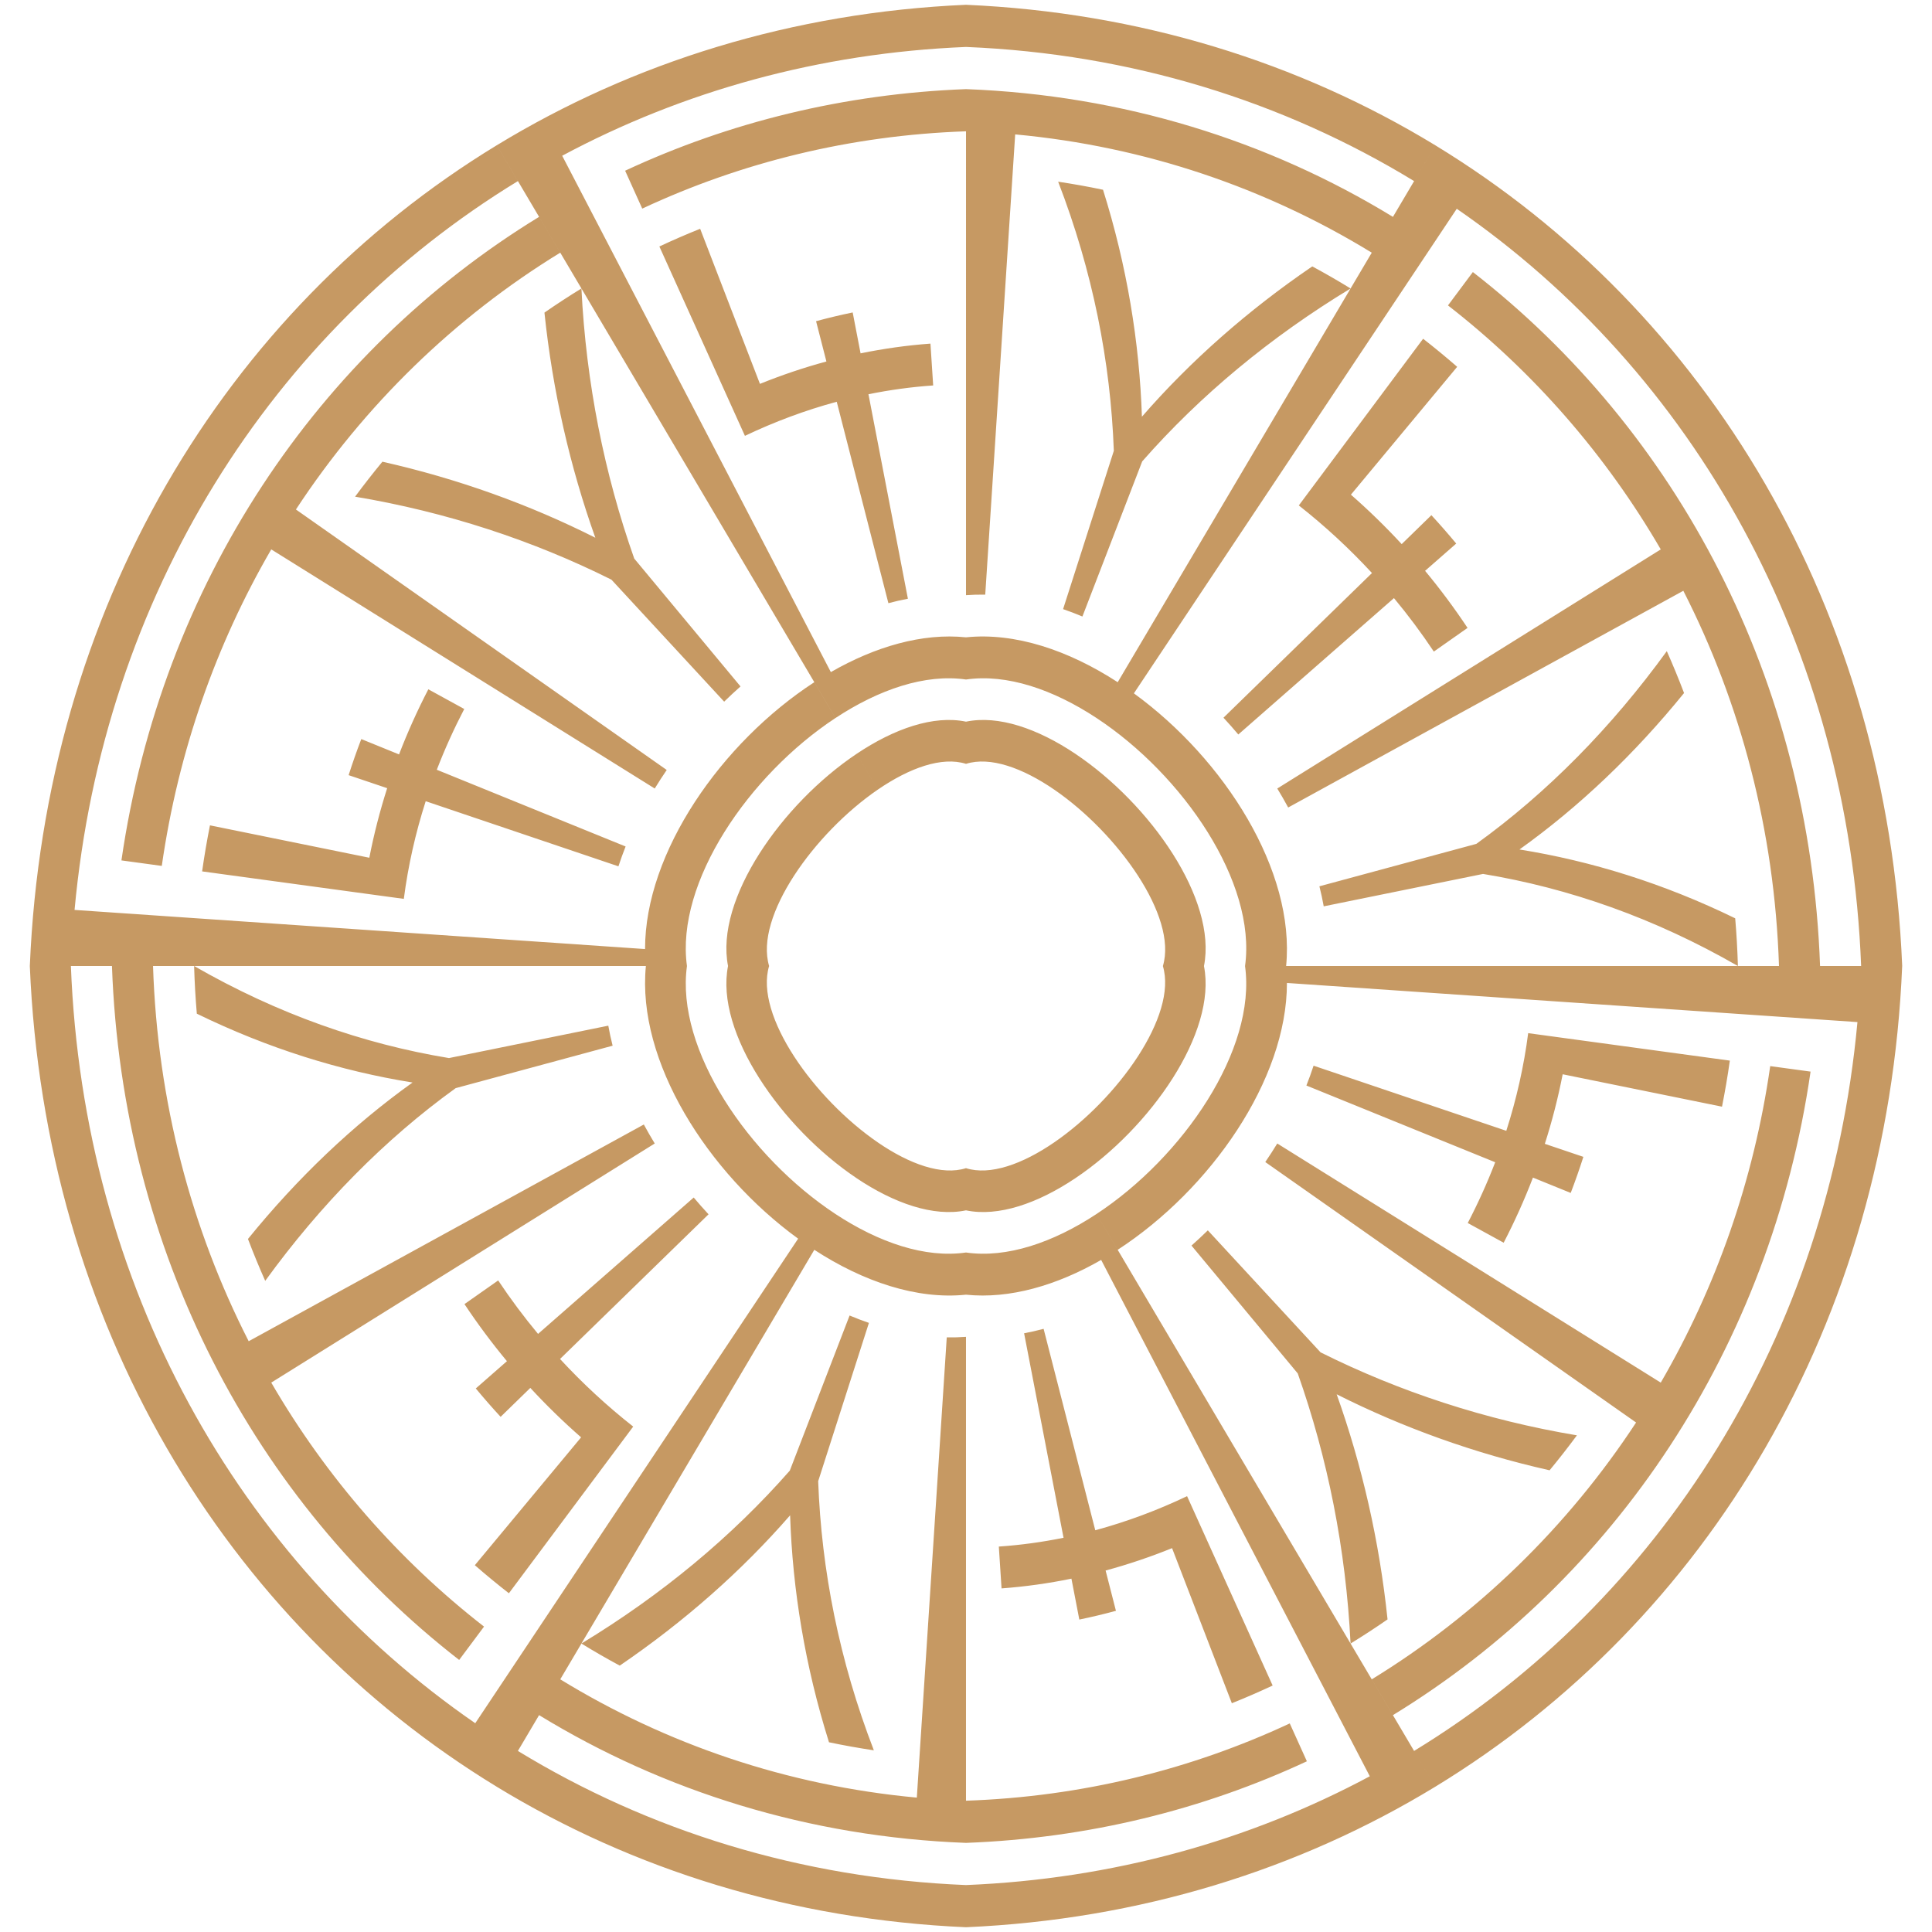 <?xml version="1.0" encoding="UTF-8" standalone="no"?>
<!-- Created with Inkscape (http://www.inkscape.org/) -->

<svg
   xmlns:dc="http://purl.org/dc/elements/1.1/"
   xmlns:cc="http://creativecommons.org/ns#"
   xmlns:rdf="http://www.w3.org/1999/02/22-rdf-syntax-ns#"
   xmlns:svg="http://www.w3.org/2000/svg"
   xmlns="http://www.w3.org/2000/svg"
   xmlns:sodipodi="http://sodipodi.sourceforge.net/DTD/sodipodi-0.dtd"
   xmlns:inkscape="http://www.inkscape.org/namespaces/inkscape"
   width="800"
   height="800"
   viewBox="0 0 211.667 211.667"
   version="1.1"
   id="svg822"
   inkscape:version="0.92.4 (5da689c313, 2019-01-14)"
   sodipodi:docname="C4thy_Logo2Gold.svg">
  <defs
     id="defs816" />
  <sodipodi:namedview
     id="base"
     pagecolor="#ffffff"
     bordercolor="#666666"
     borderopacity="1.0"
     inkscape:pageopacity="0.0"
     inkscape:pageshadow="2"
     inkscape:zoom="1.01875"
     inkscape:cx="404.90798"
     inkscape:cy="389.20245"
     inkscape:document-units="px"
     inkscape:current-layer="layer1"
     showgrid="false"
     units="px"
     inkscape:window-width="1920"
     inkscape:window-height="1051"
     inkscape:window-x="-9"
     inkscape:window-y="-9"
     inkscape:window-maximized="1" />
  <g
     inkscape:label="Ebene 1"
     inkscape:groupmode="layer"
     id="layer1"
     transform="translate(0,-85.333)">
    <path
       style="opacity:1;fill:#c69963;fill-opacity:1;stroke:none;stroke-width:0.076;stroke-miterlimit:4;stroke-dasharray:none;stroke-opacity:1"
       d="m 208.399,191.167 h -71.995 c 1.262,9.168 -6.793,20.926 -16.272,27.17 l 2.32,3.922 c 10.154,-6.602 18.552,-18.623 18.542,-29.235 l 62.504,4.287 c -3.177,34.49 -21.584,63.383 -48.573,79.851 l 2.32,3.922 c 29.849,-18.183 49.531,-50.856 51.154,-89.916 m -10.038,11.568 -4.419,-0.602 c -1.802,12.565 -5.954,24.282 -11.993,34.676 l -42.014,-26.198 c -0.419,0.686 -0.857,1.364 -1.314,2.032 l 40.626,28.537 c -7.507,11.435 -17.391,21.051 -28.96,28.137 l 2.32,3.922 c 24.269,-14.836 41.369,-40.235 45.755,-70.505 z m -8.839,-1.204 -22.097,-3.01 c -0.47,3.641 -1.282,7.221 -2.397,10.7 l -21.115,-7.135 c -0.237,0.727 -0.5,1.452 -0.787,2.174 3.518,1.429 24.204,9.836 20.686,8.406 -0.876,2.273 -1.882,4.495 -3.007,6.657 l 3.935,2.159 c 1.199,-2.314 2.272,-4.696 3.208,-7.135 l 4.137,1.681 c 0.499,-1.302 0.961,-2.621 1.387,-3.953 l -4.223,-1.427 c 0.797,-2.493 1.453,-5.037 1.955,-7.621 l 17.456,3.55 c 0.332,-1.666 0.619,-3.348 0.859,-5.046 z m -16.759,41.054 c -10.007,-1.677 -19.472,-4.789 -28.086,-9.093 l -12.349,-13.364 c -0.584,0.571 -1.182,1.128 -1.791,1.668 l 11.642,14.007 c 3.266,9.246 5.274,19.217 5.787,29.593 1.375,-0.844 2.726,-1.726 4.051,-2.645 -0.899,-8.616 -2.803,-16.899 -5.574,-24.664 7.23,3.644 15.065,6.467 23.327,8.328 1.031,-1.248 2.029,-2.525 2.994,-3.831 z m -40.86,-51.419 h -4.5 c 1.622,5.431 -4.979,14.575 -11.912,19.327 l 2.32,3.922 c 8.206,-5.498 15.534,-15.949 14.092,-23.249 m 25.341,89.916 -37.113,-62.746 c -4.739,3.122 -9.835,4.866 -14.299,4.218 -4.464,0.648 -9.56,-1.096 -14.299,-4.218 l -2.32,3.922 c 5.376,3.495 11.244,5.472 16.619,4.917 4.777,0.494 9.945,-1.013 14.81,-3.809 l 29.432,56.571 c -13.165,7.051 -28.143,11.261 -44.242,11.919 -18.111,-0.74 -34.804,-5.976 -49.092,-14.695 l -2.32,3.922 c 14.925,9.091 32.391,14.56 51.412,15.393 19.021,-0.833 36.487,-6.302 51.412,-15.393 z m -14.065,-2.786 -1.875,-4.15 c -10.822,5.055 -22.8,8.036 -35.472,8.468 l -7e-5,-7e-5 v -50.82 c -0.698,0.052 -1.401,0.07 -2.107,0.057 l -3.28,50.424 C 86.202,280.961 72.949,276.404 61.38,269.318 l -2.32,3.922 c 13.651,8.345 29.571,13.348 46.773,13.996 13.379,-0.504 25.983,-3.642 37.347,-8.939 z m -3.75,-8.299 -9.375,-20.748 c -3.243,1.545 -6.608,2.802 -10.058,3.735 l -5.66,-22.068 c -0.712,0.19 -1.425,0.354 -2.137,0.487 0.735,3.81 5.056,26.213 4.321,22.404 -2.335,0.475 -4.702,0.8 -7.09,0.963 l 0.298,4.584 c 2.584,-0.191 5.14,-0.551 7.656,-1.067 l 0.864,4.481 c 1.349,-0.279 2.687,-0.598 4.012,-0.958 l -1.132,-4.414 c 2.475,-0.67 4.905,-1.492 7.281,-2.453 l 6.55,16.992 c 1.511,-0.605 3.001,-1.252 4.47,-1.94 z m -43.691,7.097 c -3.789,-9.816 -5.744,-19.751 -6.1,-29.485 l 5.559,-17.344 c -0.709,-0.244 -1.415,-0.514 -2.117,-0.808 l -6.55,16.992 c -6.353,7.24 -14.066,13.636 -22.831,18.947 1.375,0.844 2.775,1.651 4.199,2.418 7.062,-4.816 13.343,-10.352 18.664,-16.467 0.271,8.196 1.646,16.545 4.261,24.865 1.622,0.341 3.261,0.635 4.915,0.882 z m 22.074,-62.679 -2.32,-3.922 c -3.466,2.376 -7.015,3.654 -9.66,2.821 -2.645,0.833 -6.194,-0.445 -9.66,-2.821 l -2.32,3.922 c 4.103,2.749 8.425,4.26 11.98,3.52 3.555,0.74 7.877,-0.771 11.979,-3.52 z m -63.391,66.667 37.113,-62.746 c -9.479,-6.244 -17.534,-18.003 -16.272,-27.17 -8e-6,-2e-5 -8e-6,-2e-5 -1.9e-5,-8e-5 h -4.5 c 0,0 0,6e-5 0,8e-5 -1.022,10.423 6.755,22.656 16.68,29.872 L 52.069,274.127 C 26.113,256.221 9.129,226.292 7.767,191.167 c 1.22e-5,-1.1e-4 1.22e-5,-1.9e-4 1.22e-5,-2.6e-4 l -4.5,-9e-5 c 0,1.6e-4 -1.21e-5,2.4e-4 -1.21e-5,3.5e-4 1.622,39.06 21.305,71.733 51.154,89.916 z m -4.115,-13.891 2.724,-3.652 C 43.682,256.271 35.757,247.202 29.718,236.809 l 42.014,-26.197 c -0.419,-0.686 -0.817,-1.38 -1.195,-2.08 l -43.291,23.744 c -6.275,-12.299 -9.999,-26.239 -10.48,-41.108 0,-8e-5 8e-6,-1.9e-4 8e-6,-2.6e-4 h -4.5 c 0,1.2e-4 0,2e-4 0,2.6e-4 1.122,31.398 15.649,58.638 38.039,76.025 z m 5.447,-7.304 13.619,-18.261 c -2.854,-2.244 -5.539,-4.726 -8.016,-7.407 l 16.27,-15.85 c -0.557,-0.6 -1.099,-1.213 -1.625,-1.839 -2.9,2.541 -19.953,17.483 -17.053,14.942 -1.557,-1.873 -3.017,-3.83 -4.369,-5.859 l -3.693,2.594 c 1.439,2.167 2.993,4.255 4.652,6.253 l -3.411,2.988 c 0.88,1.061 1.787,2.098 2.72,3.109 l 3.254,-3.17 c 1.759,1.905 3.618,3.714 5.563,5.417 l -11.642,14.007 c 1.215,1.059 2.459,2.084 3.731,3.074 z M 29.056,225.662 c 6.074,-8.373 13.109,-15.518 20.868,-21.114 L 67.118,199.898 c -0.185,-0.731 -0.344,-1.463 -0.474,-2.194 l -17.456,3.549 c -9.361,-1.541 -18.771,-4.822 -27.921,-10.086 -1.4e-4,-8e-5 -2.91e-4,-1.6e-4 -4.24e-4,-2.6e-4 0,1.1e-4 0,1.9e-4 0,2.6e-4 0.05,1.755 0.149,3.497 0.296,5.224 7.808,3.809 15.746,6.276 23.635,7.541 -6.553,4.685 -12.608,10.46 -18.031,17.14 0.589,1.551 1.219,3.082 1.889,4.589 z m 64.798,-11.246 2.32,-3.922 c -6.932,-4.752 -13.534,-13.896 -11.912,-19.327 -1.6e-5,-2e-5 -1.6e-5,-2e-5 -1.6e-5,-2e-5 l -4.5,-6e-5 c 0,6e-5 0,6e-5 0,8e-5 -1.442,7.299 5.886,17.751 14.092,23.249 z M 3.268,191.166 75.262,191.167 c -1.262,-9.168 6.793,-20.926 16.272,-27.17 l -2.32,-3.922 c -10.155,6.602 -18.552,18.623 -18.542,29.235 L 8.168,185.023 C 11.345,150.533 29.753,121.64 56.741,105.172 l -2.32,-3.922 C 24.573,119.433 4.89,152.107 3.268,191.166 Z m 10.038,-11.568 4.419,0.602 c 1.802,-12.565 5.954,-24.282 11.993,-34.676 l 42.014,26.198 c 0.419,-0.686 0.857,-1.364 1.314,-2.032 L 32.42,141.152 c 7.507,-11.435 17.391,-21.051 28.96,-28.137 l -2.32,-3.922 c -24.269,14.836 -41.369,40.235 -45.756,70.504 z m 8.839,1.204 22.097,3.01 c 0.471,-3.641 1.282,-7.221 2.397,-10.7 l 21.115,7.135 c 0.237,-0.727 0.5,-1.452 0.787,-2.174 -3.518,-1.43 -24.204,-9.836 -20.686,-8.406 0.876,-2.273 1.882,-4.495 3.007,-6.657 l -3.935,-2.159 c -1.199,2.314 -2.272,4.696 -3.208,7.135 l -4.137,-1.681 c -0.499,1.302 -0.961,2.621 -1.387,3.953 l 4.223,1.427 c -0.797,2.493 -1.453,5.037 -1.955,7.621 L 23.003,175.756 c -0.332,1.666 -0.619,3.348 -0.859,5.046 z M 38.903,139.748 c 10.007,1.677 19.472,4.789 28.086,9.093 l 12.349,13.364 c 0.584,-0.571 1.182,-1.128 1.791,-1.668 L 69.487,146.53 c -3.266,-9.246 -5.274,-19.217 -5.787,-29.593 -1.375,0.844 -2.726,1.726 -4.051,2.645 0.899,8.616 2.803,16.899 5.574,24.664 -7.23,-3.644 -15.065,-6.467 -23.327,-8.329 -1.031,1.248 -2.029,2.525 -2.994,3.831 z m 40.86,51.419 4.5,6e-5 c -1.622,-5.431 4.979,-14.575 11.912,-19.327 l -2.32,-3.922 c -8.206,5.498 -15.534,15.949 -14.092,23.249 z m -25.34,-89.916 37.113,62.746 c 4.739,-3.122 9.835,-4.866 14.299,-4.218 4.464,-0.648 9.56,1.096 14.299,4.218 l 2.32,-3.922 c -5.376,-3.495 -11.244,-5.472 -16.619,-4.917 -4.777,-0.494 -9.945,1.013 -14.81,3.809 L 61.592,102.396 c 13.165,-7.05 28.143,-11.26 44.242,-11.919 18.111,0.74 34.805,5.976 49.093,14.695 l 2.32,-3.922 C 142.321,92.159 124.855,86.69 105.833,85.858 86.812,86.69 69.346,92.159 54.422,101.25 Z m 14.065,2.786 1.875,4.15 c 10.822,-5.055 22.8,-8.036 35.471,-8.468 1.2e-4,0 2.5e-4,0 2.6e-4,0 l -2.6e-4,50.82 c 0.698,-0.052 1.401,-0.07 2.107,-0.057 l 3.281,-50.424 c 14.245,1.315 27.498,5.872 39.066,12.958 l 2.32,-3.922 C 138.955,100.749 123.035,95.745 105.833,95.098 92.454,95.602 79.851,98.74 68.487,104.036 Z m 3.75,8.299 9.375,20.748 c 3.243,-1.545 6.608,-2.802 10.058,-3.735 l 5.66,22.068 c 0.712,-0.19 1.425,-0.354 2.137,-0.487 -0.735,-3.81 -5.056,-26.214 -4.321,-22.404 2.335,-0.475 4.702,-0.8 7.09,-0.963 l -0.298,-4.584 c -2.584,0.191 -5.14,0.551 -7.656,1.067 l -0.864,-4.481 c -1.349,0.279 -2.687,0.598 -4.012,0.958 l 1.132,4.414 c -2.475,0.67 -4.905,1.492 -7.281,2.453 l -6.55,-16.992 c -1.511,0.605 -3.001,1.252 -4.47,1.94 z m 43.691,-7.097 c 3.789,9.816 5.744,19.751 6.1,29.485 l -5.559,17.344 c 0.709,0.244 1.415,0.514 2.117,0.808 l 6.55,-16.992 c 6.353,-7.24 14.066,-13.636 22.832,-18.946 -1.375,-0.844 -2.775,-1.651 -4.199,-2.418 -7.062,4.816 -13.343,10.352 -18.664,16.467 -0.271,-8.196 -1.646,-16.545 -4.261,-24.865 -1.622,-0.341 -3.261,-0.635 -4.915,-0.882 z m -22.074,62.679 2.32,3.922 c 3.466,-2.376 7.015,-3.654 9.66,-2.821 2.645,-0.833 6.194,0.445 9.66,2.821 l 2.32,-3.922 c -4.103,-2.749 -8.425,-4.26 -11.98,-3.52 -3.555,-0.74 -7.877,0.77 -11.979,3.52 z m 63.392,-66.667 -37.113,62.746 c 9.479,6.244 17.534,18.003 16.272,27.17 h 4.5 c 1.022,-10.423 -6.755,-22.656 -16.679,-29.872 l 35.374,-53.089 c 25.956,17.906 42.939,47.836 44.301,82.961 l 4.5,4e-5 c -1.622,-39.06 -21.305,-71.734 -51.154,-89.916 z m 4.115,13.891 -2.724,3.652 c 9.348,7.269 17.273,16.338 23.312,26.731 l -42.014,26.197 c 0.419,0.686 0.817,1.38 1.195,2.08 l 43.291,-23.744 c 6.275,12.299 9.999,26.239 10.48,41.108 l 4.5,4e-5 c -1.122,-31.399 -15.649,-58.638 -38.039,-76.026 z m -5.447,7.304 -13.619,18.261 c 2.854,2.244 5.539,4.726 8.016,7.407 l -16.27,15.85 c 0.557,0.6 1.099,1.213 1.625,1.839 2.9,-2.541 19.953,-17.483 17.053,-14.942 1.557,1.873 3.017,3.83 4.369,5.859 l 3.693,-2.594 c -1.439,-2.167 -2.993,-4.255 -4.652,-6.253 l 3.411,-2.988 c -0.88,-1.061 -1.787,-2.098 -2.72,-3.109 l -3.254,3.17 c -1.759,-1.905 -3.618,-3.714 -5.563,-5.417 l 11.642,-14.007 c -1.215,-1.059 -2.459,-2.084 -3.731,-3.074 z m 26.698,34.226 c -6.074,8.373 -13.109,15.517 -20.868,21.114 l -17.194,4.649 c 0.185,0.731 0.344,1.463 0.474,2.194 l 17.456,-3.549 c 9.361,1.541 18.771,4.822 27.921,10.087 -0.05,-1.755 -0.149,-3.497 -0.296,-5.225 -7.808,-3.809 -15.746,-6.276 -23.635,-7.541 6.553,-4.685 12.608,-10.46 18.031,-17.14 -0.589,-1.551 -1.219,-3.082 -1.889,-4.589 z m -64.798,11.246 -2.32,3.922 c 6.932,4.752 13.534,13.896 11.911,19.327 h 4.5 c 1.442,-7.299 -5.886,-17.751 -14.092,-23.249 z"
       id="path1617"
       inkscape:connector-curvature="0" />
  </g>
</svg>
